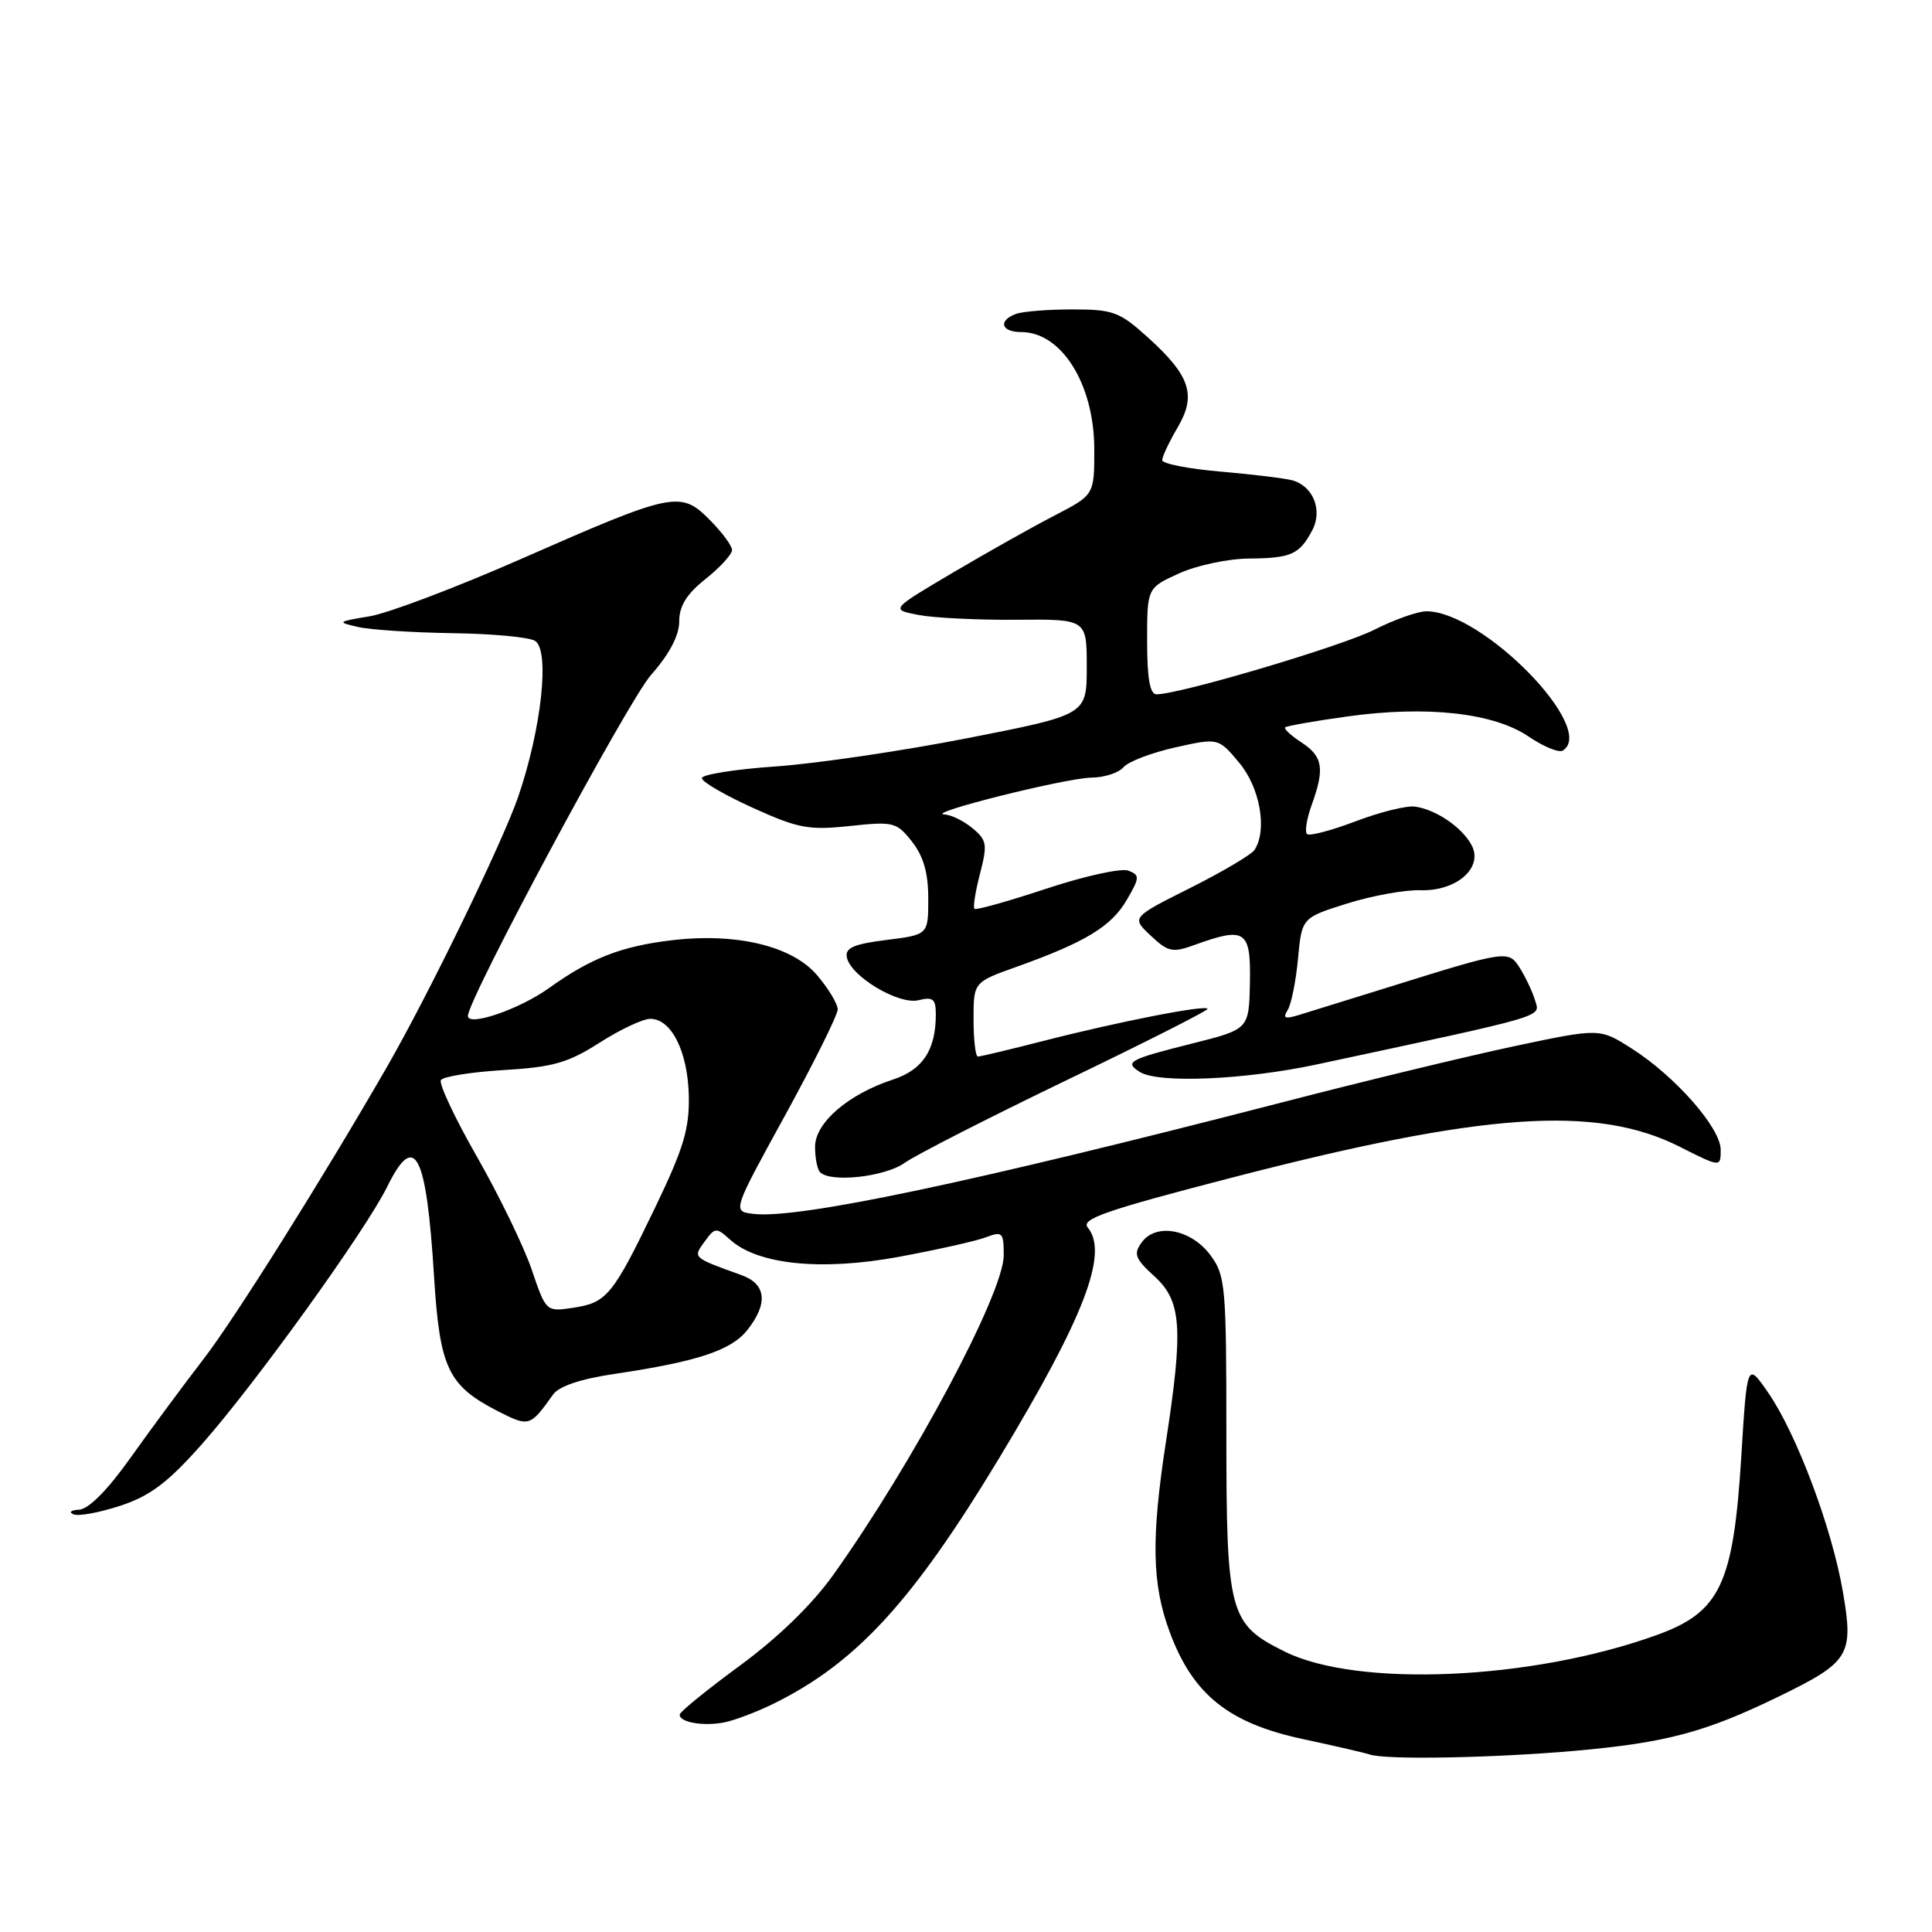 <?xml version="1.0" encoding="UTF-8" standalone="no"?>
<!DOCTYPE svg PUBLIC "-//W3C//DTD SVG 1.1//EN" "http://www.w3.org/Graphics/SVG/1.1/DTD/svg11.dtd" >
<svg xmlns="http://www.w3.org/2000/svg" xmlns:xlink="http://www.w3.org/1999/xlink" version="1.1" viewBox="0 0 256 256">
 <g >
 <path fill="currentColor"
d=" M 208.72 231.99 C 220.76 230.92 225.95 229.54 235.69 224.80 C 245.10 220.22 245.64 219.34 244.19 210.91 C 242.74 202.45 238.05 189.96 234.27 184.50 C 231.50 180.50 231.50 180.50 230.73 193.00 C 229.68 209.95 227.94 213.62 219.50 216.66 C 203.00 222.62 179.89 223.64 170.22 218.84 C 162.86 215.19 162.50 213.85 162.50 189.83 C 162.50 170.40 162.37 168.99 160.40 166.33 C 157.84 162.88 153.20 162.00 151.29 164.61 C 150.16 166.16 150.38 166.76 152.99 169.14 C 156.57 172.41 156.81 175.98 154.50 191.00 C 152.51 203.94 152.63 209.95 155.04 216.38 C 158.10 224.55 162.82 228.33 172.61 230.43 C 176.95 231.36 180.95 232.29 181.50 232.48 C 183.54 233.21 197.84 232.95 208.72 231.99 Z  M 102.50 225.75 C 113.44 220.35 120.87 212.28 132.37 193.25 C 143.67 174.54 146.94 166.04 144.13 162.65 C 143.19 161.53 146.53 160.37 163.05 156.09 C 196.55 147.40 211.49 146.36 222.57 151.95 C 228.00 154.69 228.00 154.69 228.00 152.35 C 228.00 149.46 221.98 142.61 216.23 138.95 C 211.97 136.23 211.97 136.23 200.73 138.61 C 194.55 139.92 180.72 143.26 170.00 146.04 C 128.66 156.72 105.61 161.58 99.78 160.84 C 97.05 160.50 97.05 160.50 104.03 147.79 C 107.86 140.80 111.00 134.48 111.00 133.75 C 111.00 133.02 109.76 130.97 108.25 129.20 C 104.95 125.34 97.58 123.57 89.00 124.59 C 82.33 125.38 78.27 126.96 72.71 130.95 C 68.81 133.74 62.00 136.07 62.00 134.62 C 62.00 132.40 83.19 92.93 86.25 89.45 C 88.71 86.66 90.00 84.21 90.00 82.35 C 90.00 80.29 90.97 78.72 93.50 76.71 C 95.43 75.17 97.00 73.45 97.00 72.88 C 97.00 72.31 95.65 70.50 94.00 68.84 C 90.16 65.00 89.20 65.20 69.01 74.08 C 60.48 77.83 51.48 81.24 49.00 81.66 C 44.66 82.38 44.60 82.43 47.50 83.09 C 49.15 83.46 54.77 83.82 60.00 83.90 C 65.22 83.97 70.13 84.43 70.90 84.92 C 72.88 86.17 71.76 96.54 68.67 105.56 C 66.59 111.62 56.74 131.90 51.20 141.50 C 42.73 156.20 31.13 174.67 27.03 180.00 C 24.28 183.57 19.88 189.52 17.26 193.21 C 14.27 197.42 11.75 199.96 10.50 200.04 C 9.40 200.10 9.06 200.38 9.75 200.66 C 10.43 200.94 13.25 200.41 16.00 199.50 C 19.94 198.19 22.26 196.43 26.76 191.35 C 33.81 183.39 48.46 163.03 51.31 157.24 C 54.98 149.79 56.50 152.73 57.52 169.24 C 58.28 181.33 59.37 183.62 66.05 187.03 C 70.10 189.09 70.26 189.04 73.28 184.79 C 74.08 183.67 76.94 182.71 81.50 182.04 C 92.43 180.41 96.91 178.93 99.04 176.22 C 101.81 172.70 101.53 170.14 98.25 168.96 C 91.73 166.61 91.79 166.67 93.37 164.51 C 94.75 162.62 94.91 162.61 96.74 164.26 C 100.39 167.57 108.79 168.43 119.04 166.55 C 124.11 165.61 129.32 164.45 130.63 163.95 C 132.82 163.12 133.00 163.29 133.00 166.33 C 133.00 171.34 121.00 193.84 110.42 208.67 C 107.60 212.62 103.13 216.96 98.07 220.68 C 93.71 223.88 90.11 226.80 90.07 227.18 C 89.96 228.21 93.20 228.78 96.00 228.22 C 97.38 227.94 100.30 226.83 102.50 225.75 Z  M 119.88 154.08 C 121.36 153.03 131.00 148.11 141.29 143.15 C 151.58 138.20 160.00 133.94 160.00 133.69 C 160.00 133.07 148.37 135.34 138.33 137.91 C 133.84 139.06 129.90 140.00 129.58 140.00 C 129.26 140.00 129.00 137.78 129.00 135.07 C 129.00 130.14 129.00 130.14 134.75 128.09 C 143.81 124.85 147.27 122.75 149.30 119.25 C 151.04 116.26 151.05 115.96 149.50 115.36 C 148.58 115.01 143.70 116.08 138.66 117.75 C 133.62 119.42 129.33 120.62 129.12 120.43 C 128.91 120.23 129.24 118.14 129.85 115.79 C 130.86 111.90 130.77 111.33 128.87 109.75 C 127.72 108.79 126.04 107.96 125.14 107.92 C 122.43 107.79 141.24 103.08 144.63 103.04 C 146.35 103.02 148.25 102.40 148.87 101.66 C 149.48 100.93 152.55 99.75 155.71 99.04 C 161.44 97.76 161.44 97.76 164.22 101.09 C 166.97 104.39 167.95 110.00 166.23 112.62 C 165.83 113.24 161.99 115.51 157.71 117.66 C 149.91 121.57 149.91 121.57 152.48 123.98 C 154.80 126.16 155.36 126.27 158.34 125.19 C 165.03 122.77 165.75 123.27 165.62 130.19 C 165.50 136.38 165.50 136.38 158.01 138.26 C 149.58 140.38 148.95 140.72 151.03 142.04 C 153.47 143.58 164.94 143.09 174.50 141.04 C 205.44 134.41 204.07 134.81 203.41 132.57 C 203.07 131.43 202.17 129.52 201.42 128.32 C 199.87 125.86 199.83 125.86 183.50 130.96 C 178.55 132.50 173.43 134.09 172.12 134.49 C 170.26 135.06 169.94 134.92 170.61 133.86 C 171.09 133.11 171.71 130.05 171.99 127.06 C 172.50 121.61 172.50 121.61 178.50 119.72 C 181.80 118.69 186.17 117.89 188.21 117.96 C 193.02 118.11 196.59 114.96 194.99 111.98 C 193.73 109.62 190.28 107.27 187.50 106.88 C 186.40 106.72 182.85 107.60 179.62 108.83 C 176.38 110.06 173.48 110.82 173.18 110.51 C 172.87 110.20 173.15 108.47 173.81 106.65 C 175.55 101.83 175.29 100.24 172.47 98.39 C 171.08 97.48 170.09 96.57 170.29 96.38 C 170.48 96.19 174.21 95.53 178.57 94.93 C 189.05 93.47 197.91 94.45 202.54 97.59 C 204.52 98.94 206.56 99.77 207.07 99.46 C 211.71 96.59 196.46 81.00 189.01 81.00 C 187.87 81.00 184.76 82.10 182.11 83.44 C 177.77 85.64 156.34 91.99 153.25 92.00 C 152.37 92.00 152.00 89.92 152.00 84.95 C 152.00 77.90 152.00 77.90 156.25 75.97 C 158.59 74.91 162.75 74.03 165.50 74.01 C 171.10 73.96 172.18 73.48 173.89 70.25 C 175.28 67.61 174.00 64.41 171.25 63.65 C 170.29 63.38 166.01 62.86 161.75 62.49 C 157.49 62.13 154.00 61.44 154.00 60.97 C 154.00 60.50 154.91 58.57 156.02 56.68 C 158.57 52.36 157.73 49.80 152.10 44.71 C 148.34 41.31 147.50 41.00 142.08 41.00 C 138.83 41.00 135.45 41.27 134.58 41.61 C 132.22 42.51 132.67 44.00 135.31 44.00 C 140.68 44.00 144.99 50.92 145.00 59.54 C 145.00 65.58 145.00 65.58 139.75 68.30 C 136.86 69.79 130.78 73.21 126.24 75.89 C 117.98 80.77 117.98 80.77 121.74 81.49 C 123.81 81.88 129.66 82.17 134.75 82.12 C 144.00 82.04 144.00 82.04 144.00 88.38 C 144.00 94.71 144.00 94.71 128.25 97.80 C 119.59 99.50 108.11 101.19 102.75 101.56 C 97.39 101.93 93.00 102.63 93.00 103.11 C 93.00 103.59 96.04 105.36 99.75 107.04 C 105.77 109.77 107.16 110.03 112.60 109.45 C 118.41 108.83 118.80 108.93 120.85 111.53 C 122.37 113.47 123.00 115.67 123.00 119.06 C 123.00 123.86 123.00 123.86 117.45 124.55 C 113.13 125.09 111.97 125.60 112.21 126.84 C 112.69 129.36 119.10 133.19 121.72 132.53 C 123.63 132.06 124.00 132.36 124.00 134.42 C 124.00 139.13 122.27 141.76 118.31 143.05 C 112.38 145.00 108.00 148.78 108.00 151.95 C 108.00 153.45 108.30 154.97 108.67 155.33 C 110.07 156.74 117.28 155.94 119.88 154.08 Z  M 70.46 168.25 C 69.42 165.18 66.16 158.47 63.23 153.33 C 60.29 148.19 58.13 143.60 58.42 143.12 C 58.72 142.65 62.45 142.05 66.73 141.79 C 73.29 141.40 75.27 140.83 79.45 138.16 C 82.17 136.42 85.19 135.00 86.17 135.00 C 88.97 135.00 91.14 139.35 91.27 145.19 C 91.36 149.58 90.59 152.14 86.81 160.00 C 81.20 171.66 80.41 172.62 75.93 173.29 C 72.36 173.82 72.35 173.81 70.46 168.25 Z "/>
</g>
</svg>